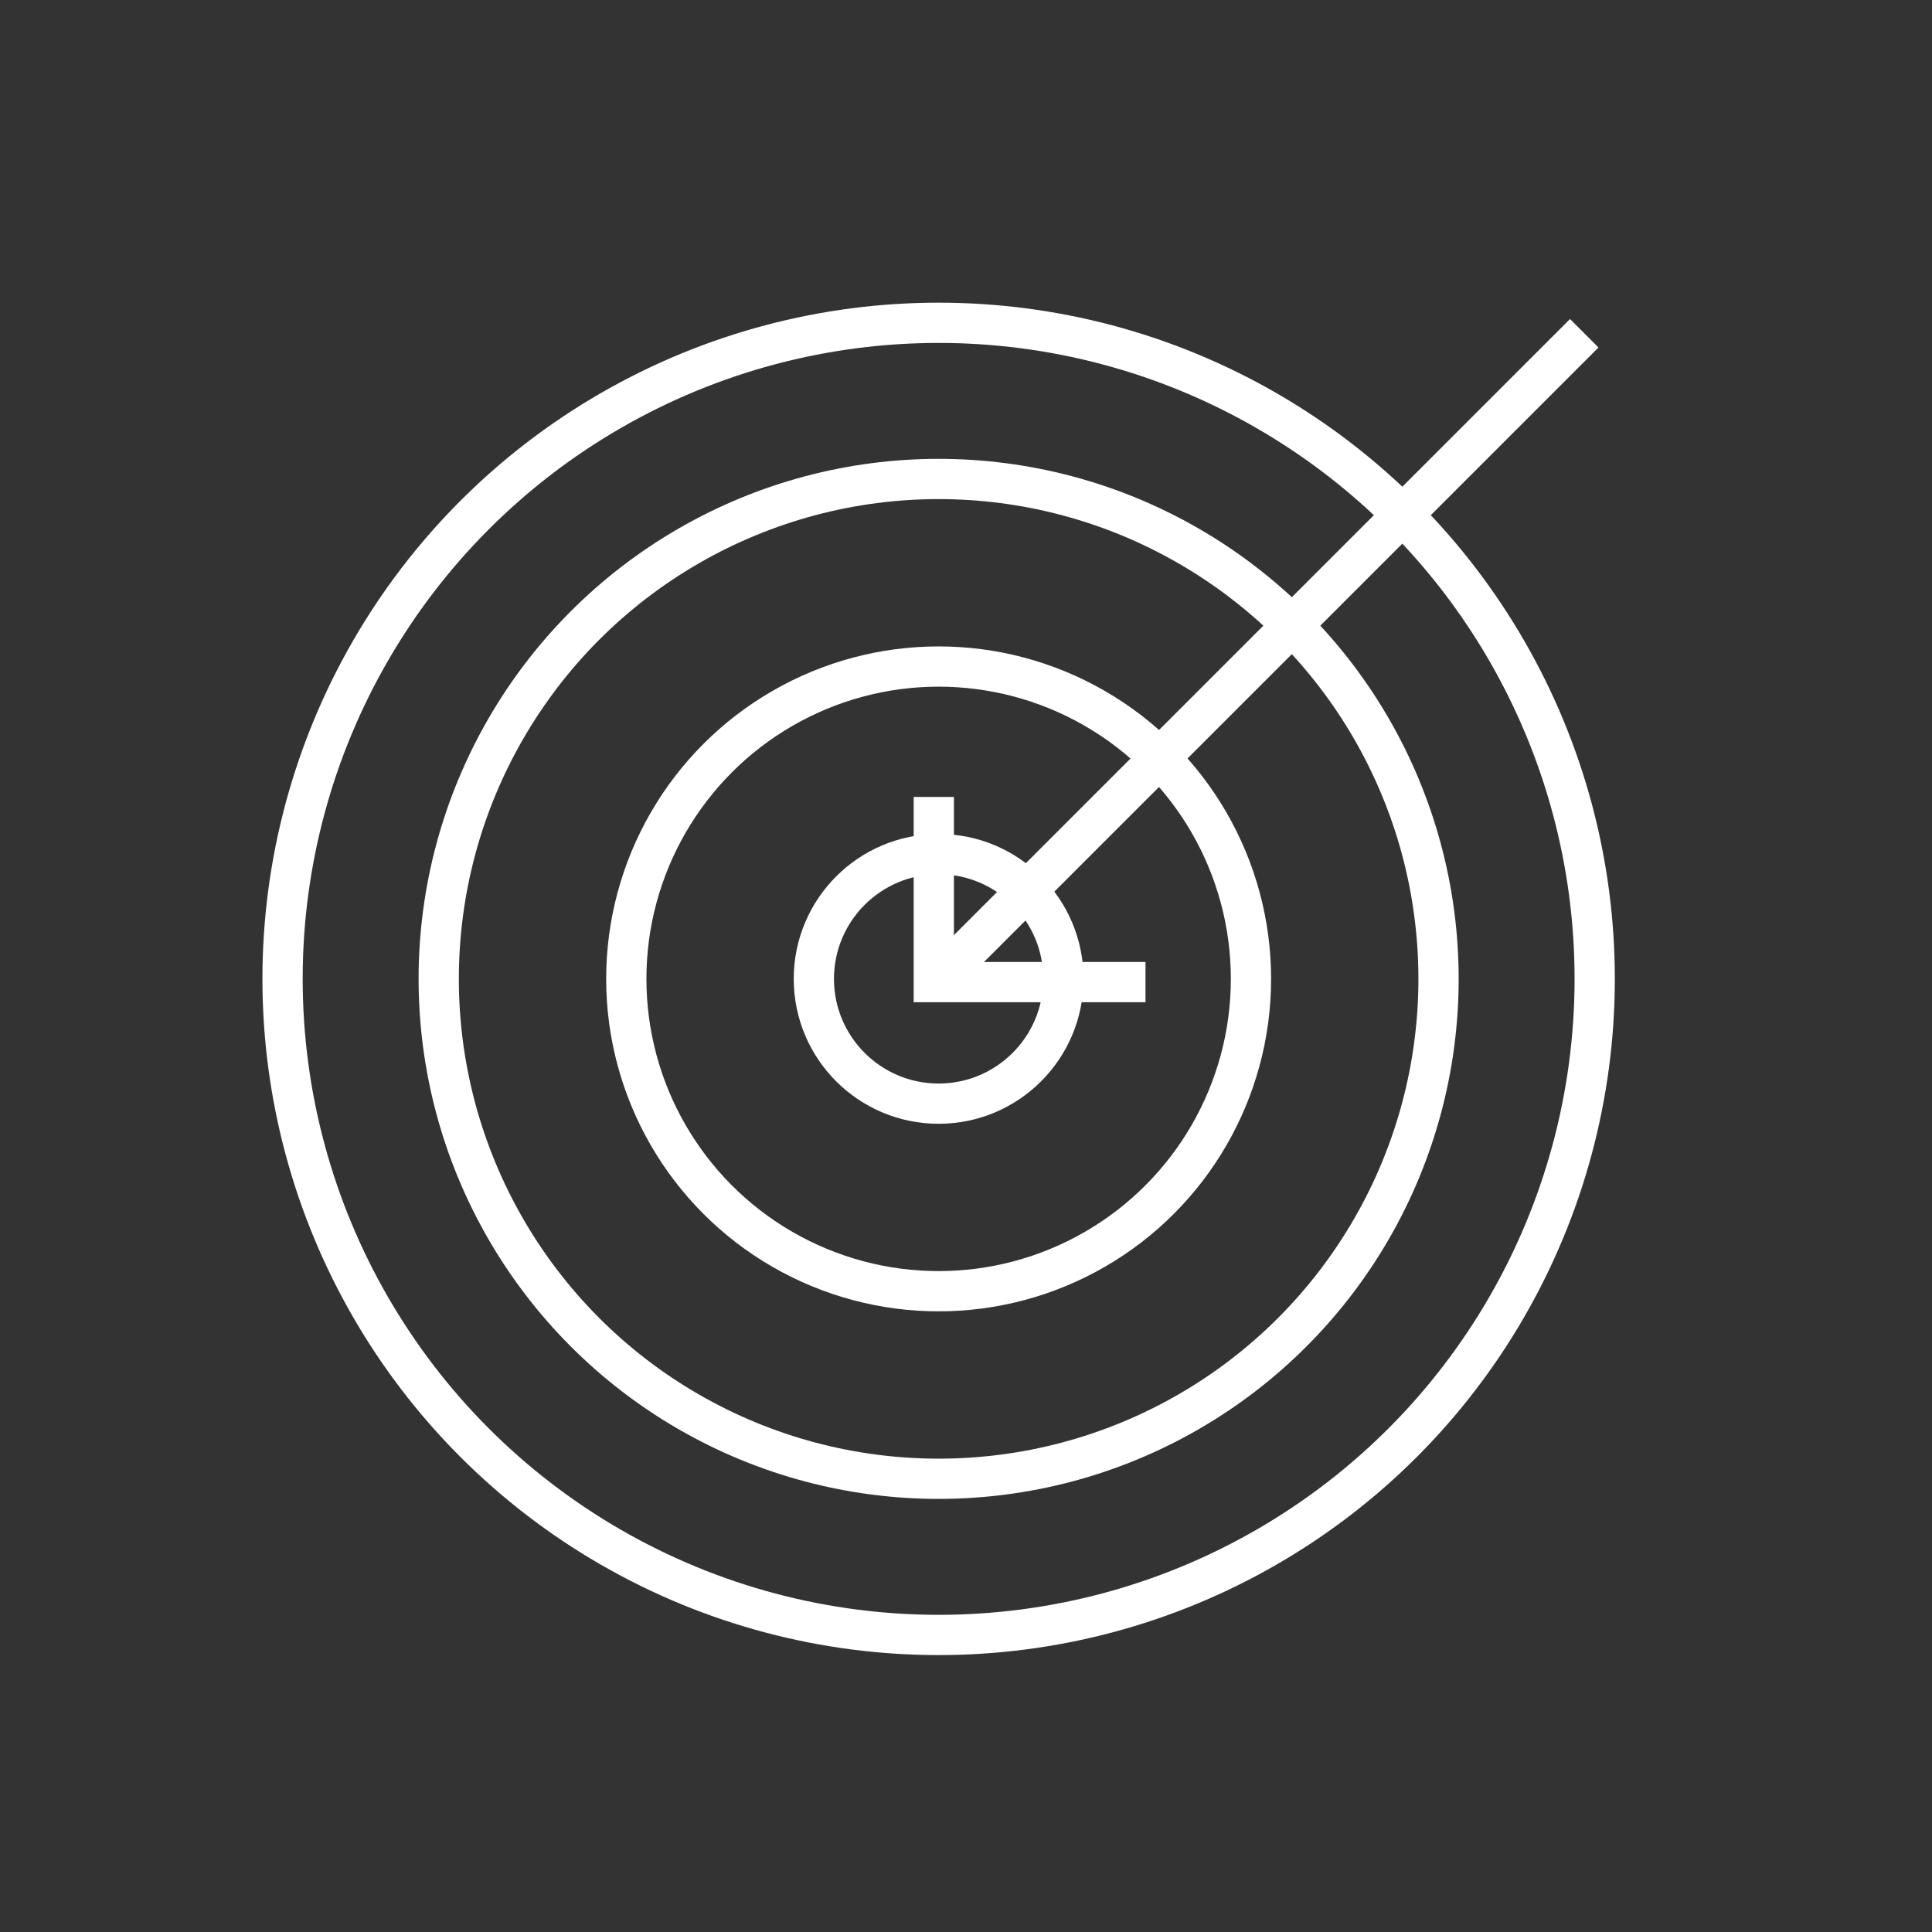 <?xml version="1.0" encoding="UTF-8"?>
<svg id="Equipe_Missão" data-name="Equipe/Missão" xmlns="http://www.w3.org/2000/svg" viewBox="0 0 24 24">
  <rect x="0" y="0" width="24" height="24" fill="#333333" stroke="none"/>
  <defs>
    <style>
      .cls-1 {
        fill: none;
        stroke: #fff;
        stroke-miterlimit: 10;
        stroke-width: .5px;
      }
    </style>
  </defs>
  <circle class="cls-1" cx="11.66" cy="12.16" r="1.55"/>
  <circle class="cls-1" cx="11.66" cy="12.16" r="3.88"/>
  <circle class="cls-1" cx="11.66" cy="12.16" r="6.21"/>
  <circle class="cls-1" cx="11.66" cy="12.16" r="8.15"/>
  <g>
    <line class="cls-1" x1="11.66" y1="12.16" x2="19.68" y2="4.14"/>
    <polyline class="cls-1" points="14.23 12.2 11.6 12.2 11.6 9.9"/>
  </g>
</svg>